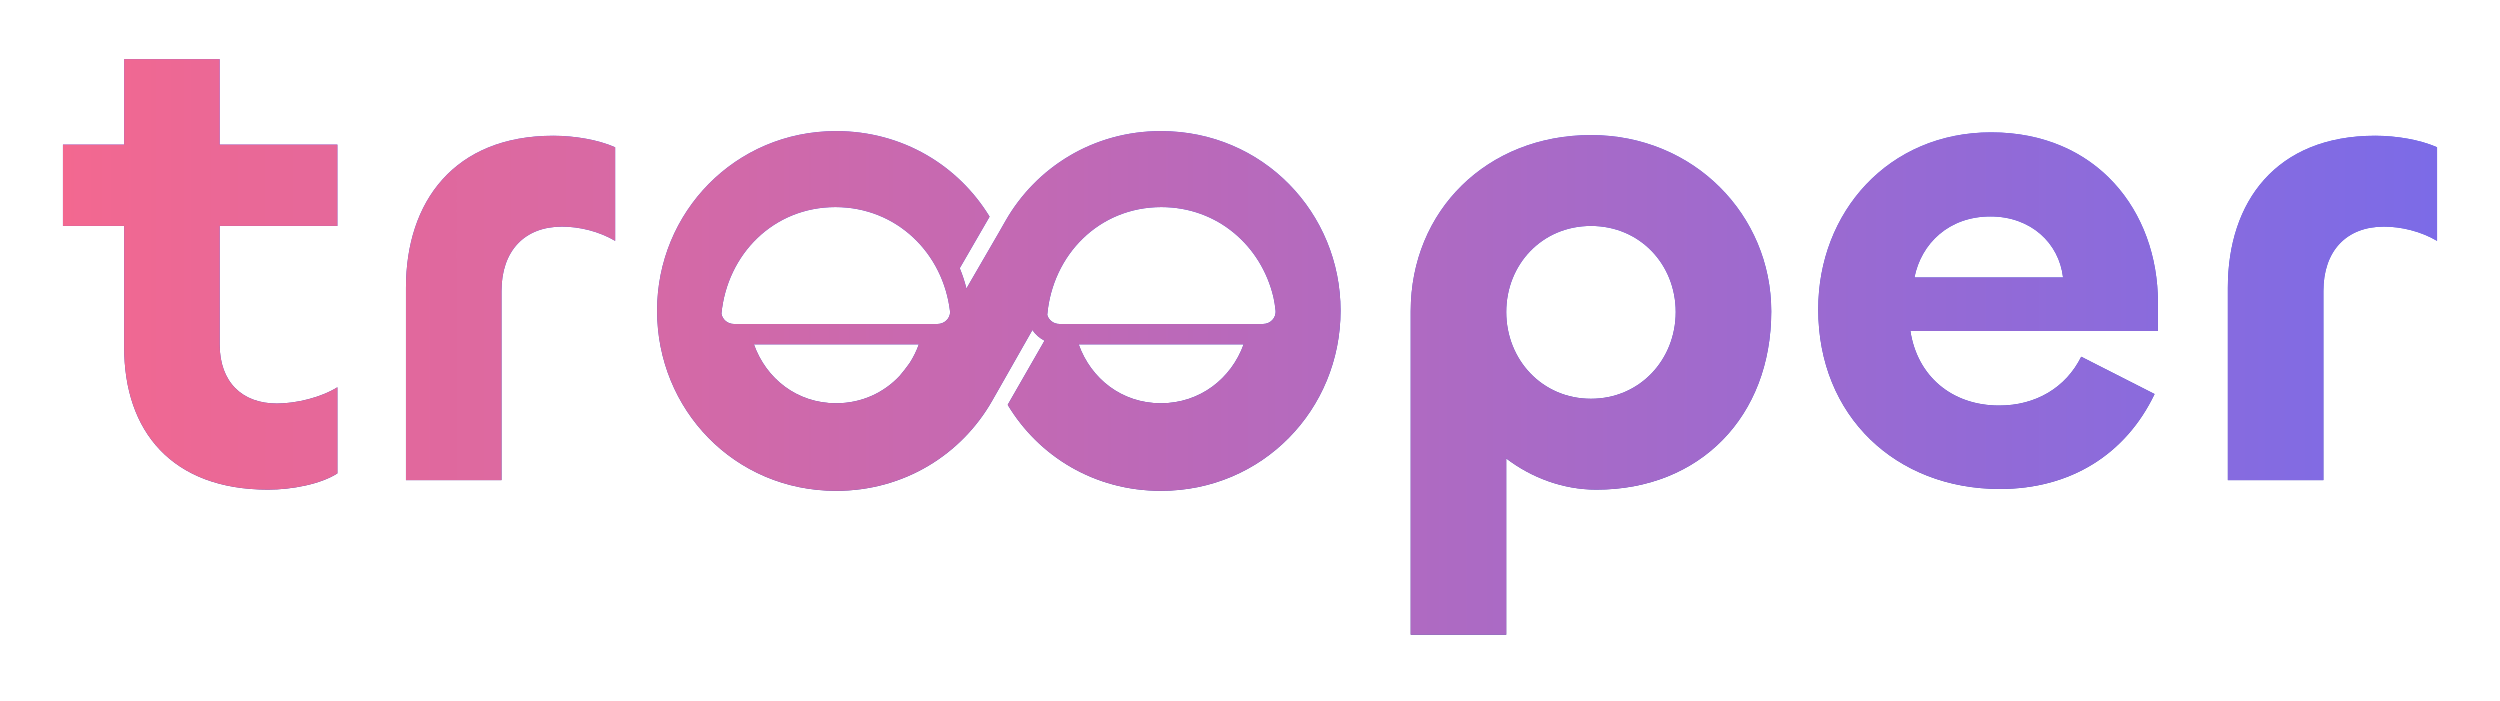 <svg width="834" height="234" viewBox="0 0 834 234" fill="none" xmlns="http://www.w3.org/2000/svg">
<g filter="url(#filter0_dii_1832_6315)">
<path fill-rule="evenodd" clip-rule="evenodd" d="M278.919 45C245.208 45 219.207 72.123 219.207 104.88C219.207 137.89 244.988 165 278.919 165C301.609 165 320.744 152.877 330.939 135.008L333.184 131.073L344.404 111.343C345.442 112.865 346.852 114.086 348.456 114.915L336.176 136.313C346.478 153.465 365.129 165 387.261 165C421.205 165 447.207 137.877 447.207 104.88C447.207 72.356 421.431 45 387.261 45C364.71 45 345.608 57.142 335.435 74.974L333.199 78.894L322.395 97.535C321.817 95.196 321.069 92.924 320.164 90.737L330.115 73.542C319.771 56.55 301.119 45 278.919 45ZM359.842 116.141C363.903 127.574 374.206 135.799 387.261 135.799C400.316 135.799 410.758 127.574 414.882 116.141H359.842ZM349.351 106.315C351.119 86.302 366.585 70.344 387.419 70.344C406.162 70.344 420.777 83.259 424.833 100.423C425.143 101.865 425.379 103.334 425.537 104.828C425.801 107.314 423.793 109.349 421.348 109.349H353.426C351.493 109.349 349.833 108.077 349.351 106.315ZM278.691 70.344C258.011 70.344 242.619 86.068 240.665 105.874C240.972 107.86 242.743 109.349 244.834 109.349H312.756C315.013 109.349 316.897 107.616 316.967 105.394C314.775 85.815 299.205 70.344 278.691 70.344ZM306.54 116.141H251.5C255.56 127.574 265.864 135.799 278.919 135.799C287.456 135.799 294.876 132.281 300.142 126.65C301.133 125.503 302.254 124.053 303.476 122.361C304.714 120.431 305.744 118.346 306.54 116.141Z" fill="url(#paint0_linear_1832_6315)"/>
<path fill-rule="evenodd" clip-rule="evenodd" d="M278.919 45C245.208 45 219.207 72.123 219.207 104.88C219.207 137.89 244.988 165 278.919 165C301.609 165 320.744 152.877 330.939 135.008L333.184 131.073L344.404 111.343C345.442 112.865 346.852 114.086 348.456 114.915L336.176 136.313C346.478 153.465 365.129 165 387.261 165C421.205 165 447.207 137.877 447.207 104.88C447.207 72.356 421.431 45 387.261 45C364.71 45 345.608 57.142 335.435 74.974L333.199 78.894L322.395 97.535C321.817 95.196 321.069 92.924 320.164 90.737L330.115 73.542C319.771 56.55 301.119 45 278.919 45ZM359.842 116.141C363.903 127.574 374.206 135.799 387.261 135.799C400.316 135.799 410.758 127.574 414.882 116.141H359.842ZM349.351 106.315C351.119 86.302 366.585 70.344 387.419 70.344C406.162 70.344 420.777 83.259 424.833 100.423C425.143 101.865 425.379 103.334 425.537 104.828C425.801 107.314 423.793 109.349 421.348 109.349H353.426C351.493 109.349 349.833 108.077 349.351 106.315ZM278.691 70.344C258.011 70.344 242.619 86.068 240.665 105.874C240.972 107.86 242.743 109.349 244.834 109.349H312.756C315.013 109.349 316.897 107.616 316.967 105.394C314.775 85.815 299.205 70.344 278.691 70.344ZM306.54 116.141H251.5C255.56 127.574 265.864 135.799 278.919 135.799C287.456 135.799 294.876 132.281 300.142 126.65C301.133 125.503 302.254 124.053 303.476 122.361C304.714 120.431 305.744 118.346 306.54 116.141Z" fill="url(#paint1_linear_1832_6315)" style="mix-blend-mode:overlay"/>
<path d="M89.439 164.604C97.293 164.604 106.942 162.795 112.551 159.177V130.456C107.166 133.848 98.864 135.883 92.356 135.883C80.688 135.883 73.283 128.647 73.283 116.208V76.632H112.551V49.495H73.283V21H41.42V49.495H21V76.632H41.42V117.113C41.42 145.155 57.351 164.604 89.439 164.604Z" fill="url(#paint2_linear_1832_6315)"/>
<path d="M89.439 164.604C97.293 164.604 106.942 162.795 112.551 159.177V130.456C107.166 133.848 98.864 135.883 92.356 135.883C80.688 135.883 73.283 128.647 73.283 116.208V76.632H112.551V49.495H73.283V21H41.42V49.495H21V76.632H41.42V117.113C41.42 145.155 57.351 164.604 89.439 164.604Z" fill="url(#paint3_linear_1832_6315)" style="mix-blend-mode:overlay"/>
<path d="M167.294 161.438V98.343C167.294 85 174.923 76.859 187.489 76.859C193.323 76.859 199.831 78.442 205.216 81.608V50.399C199.606 47.912 191.753 46.555 184.572 46.555C151.587 46.555 135.431 68.491 135.431 97.212V161.438H167.294Z" fill="url(#paint4_linear_1832_6315)"/>
<path d="M167.294 161.438V98.343C167.294 85 174.923 76.859 187.489 76.859C193.323 76.859 199.831 78.442 205.216 81.608V50.399C199.606 47.912 191.753 46.555 184.572 46.555C151.587 46.555 135.431 68.491 135.431 97.212V161.438H167.294Z" fill="url(#paint5_linear_1832_6315)" style="mix-blend-mode:overlay"/>
<path d="M502.478 213V154.201C510.781 160.534 521.327 164.604 532.546 164.604C567.103 164.604 590.888 140.18 590.888 105.127C590.888 73.014 565.083 46.329 530.751 46.329C496.195 46.329 470.615 71.431 470.615 105.127V213H502.478ZM530.751 134.3C514.371 134.3 502.478 121.184 502.478 105.353C502.478 89.523 514.371 76.632 530.751 76.632C547.132 76.632 559.025 89.523 559.025 105.353C559.025 121.184 547.132 134.3 530.751 134.3Z" fill="url(#paint6_linear_1832_6315)"/>
<path d="M502.478 213V154.201C510.781 160.534 521.327 164.604 532.546 164.604C567.103 164.604 590.888 140.18 590.888 105.127C590.888 73.014 565.083 46.329 530.751 46.329C496.195 46.329 470.615 71.431 470.615 105.127V213H502.478ZM530.751 134.3C514.371 134.3 502.478 121.184 502.478 105.353C502.478 89.523 514.371 76.632 530.751 76.632C547.132 76.632 559.025 89.523 559.025 105.353C559.025 121.184 547.132 134.3 530.751 134.3Z" fill="url(#paint7_linear_1832_6315)" style="mix-blend-mode:overlay"/>
<path d="M667.149 164.378C690.71 164.378 709.111 152.845 718.759 132.717L694.301 120.279C689.14 130.682 679.042 136.562 666.925 136.562C650.993 136.562 639.549 126.611 637.305 111.686H719.881V102.187C719.881 71.657 699.462 45.424 664.232 45.424C629.901 45.424 606.564 72.11 606.564 104.449C606.564 140.18 632.593 164.378 667.149 164.378ZM638.652 93.82C640.896 82.512 650.096 73.466 664.008 73.466C677.471 73.466 686.896 82.286 688.242 93.82H638.652Z" fill="url(#paint8_linear_1832_6315)"/>
<path d="M667.149 164.378C690.71 164.378 709.111 152.845 718.759 132.717L694.301 120.279C689.14 130.682 679.042 136.562 666.925 136.562C650.993 136.562 639.549 126.611 637.305 111.686H719.881V102.187C719.881 71.657 699.462 45.424 664.232 45.424C629.901 45.424 606.564 72.11 606.564 104.449C606.564 140.18 632.593 164.378 667.149 164.378ZM638.652 93.82C640.896 82.512 650.096 73.466 664.008 73.466C677.471 73.466 686.896 82.286 688.242 93.82H638.652Z" fill="url(#paint9_linear_1832_6315)" style="mix-blend-mode:overlay"/>
<path d="M775.078 161.438V98.343C775.078 85 782.707 76.859 795.273 76.859C801.107 76.859 807.615 78.442 813 81.608V50.399C807.39 47.912 799.537 46.555 792.356 46.555C759.371 46.555 743.214 68.491 743.214 97.212V161.438H775.078Z" fill="url(#paint10_linear_1832_6315)"/>
<path d="M775.078 161.438V98.343C775.078 85 782.707 76.859 795.273 76.859C801.107 76.859 807.615 78.442 813 81.608V50.399C807.39 47.912 799.537 46.555 792.356 46.555C759.371 46.555 743.214 68.491 743.214 97.212V161.438H775.078Z" fill="url(#paint11_linear_1832_6315)" style="mix-blend-mode:overlay"/>
</g>
<defs>
<filter id="filter0_dii_1832_6315" x="0.75" y="0.75" width="832.5" height="232.5" filterUnits="userSpaceOnUse" color-interpolation-filters="sRGB">
<feFlood flood-opacity="0" result="BackgroundImageFix"/>
<feColorMatrix in="SourceAlpha" type="matrix" values="0 0 0 0 0 0 0 0 0 0 0 0 0 0 0 0 0 0 127 0" result="hardAlpha"/>
<feOffset/>
<feGaussianBlur stdDeviation="10.125"/>
<feComposite in2="hardAlpha" operator="out"/>
<feColorMatrix type="matrix" values="0 0 0 0 0 0 0 0 0 0 0 0 0 0 0 0 0 0 0.25 0"/>
<feBlend mode="normal" in2="BackgroundImageFix" result="effect1_dropShadow_1832_6315"/>
<feBlend mode="normal" in="SourceGraphic" in2="effect1_dropShadow_1832_6315" result="shape"/>
<feColorMatrix in="SourceAlpha" type="matrix" values="0 0 0 0 0 0 0 0 0 0 0 0 0 0 0 0 0 0 127 0" result="hardAlpha"/>
<feOffset dy="1.266"/>
<feGaussianBlur stdDeviation="1.266"/>
<feComposite in2="hardAlpha" operator="arithmetic" k2="-1" k3="1"/>
<feColorMatrix type="matrix" values="0 0 0 0 1 0 0 0 0 1 0 0 0 0 1 0 0 0 0.25 0"/>
<feBlend mode="normal" in2="shape" result="effect2_innerShadow_1832_6315"/>
<feColorMatrix in="SourceAlpha" type="matrix" values="0 0 0 0 0 0 0 0 0 0 0 0 0 0 0 0 0 0 127 0" result="hardAlpha"/>
<feOffset dy="-2.531"/>
<feGaussianBlur stdDeviation="0.633"/>
<feComposite in2="hardAlpha" operator="arithmetic" k2="-1" k3="1"/>
<feColorMatrix type="matrix" values="0 0 0 0 0 0 0 0 0 0 0 0 0 0 0 0 0 0 0.25 0"/>
<feBlend mode="normal" in2="effect2_innerShadow_1832_6315" result="effect3_innerShadow_1832_6315"/>
</filter>
<linearGradient id="paint0_linear_1832_6315" x1="417" y1="21" x2="417" y2="212.996" gradientUnits="userSpaceOnUse">
<stop stop-color="#515FFF"/>
<stop offset="1" stop-color="#333B93"/>
</linearGradient>
<linearGradient id="paint1_linear_1832_6315" x1="20.282" y1="117" x2="812.283" y2="117" gradientUnits="userSpaceOnUse">
<stop stop-color="#F36890"/>
<stop offset="1" stop-color="#7C6BE7"/>
</linearGradient>
<linearGradient id="paint2_linear_1832_6315" x1="417" y1="21" x2="417" y2="212.996" gradientUnits="userSpaceOnUse">
<stop stop-color="#515FFF"/>
<stop offset="1" stop-color="#333B93"/>
</linearGradient>
<linearGradient id="paint3_linear_1832_6315" x1="20.282" y1="117" x2="812.283" y2="117" gradientUnits="userSpaceOnUse">
<stop stop-color="#F36890"/>
<stop offset="1" stop-color="#7C6BE7"/>
</linearGradient>
<linearGradient id="paint4_linear_1832_6315" x1="417" y1="21" x2="417" y2="212.996" gradientUnits="userSpaceOnUse">
<stop stop-color="#515FFF"/>
<stop offset="1" stop-color="#333B93"/>
</linearGradient>
<linearGradient id="paint5_linear_1832_6315" x1="20.282" y1="117" x2="812.283" y2="117" gradientUnits="userSpaceOnUse">
<stop stop-color="#F36890"/>
<stop offset="1" stop-color="#7C6BE7"/>
</linearGradient>
<linearGradient id="paint6_linear_1832_6315" x1="417" y1="21" x2="417" y2="212.996" gradientUnits="userSpaceOnUse">
<stop stop-color="#515FFF"/>
<stop offset="1" stop-color="#333B93"/>
</linearGradient>
<linearGradient id="paint7_linear_1832_6315" x1="20.282" y1="117" x2="812.283" y2="117" gradientUnits="userSpaceOnUse">
<stop stop-color="#F36890"/>
<stop offset="1" stop-color="#7C6BE7"/>
</linearGradient>
<linearGradient id="paint8_linear_1832_6315" x1="417" y1="21" x2="417" y2="212.996" gradientUnits="userSpaceOnUse">
<stop stop-color="#515FFF"/>
<stop offset="1" stop-color="#333B93"/>
</linearGradient>
<linearGradient id="paint9_linear_1832_6315" x1="20.282" y1="117" x2="812.283" y2="117" gradientUnits="userSpaceOnUse">
<stop stop-color="#F36890"/>
<stop offset="1" stop-color="#7C6BE7"/>
</linearGradient>
<linearGradient id="paint10_linear_1832_6315" x1="417" y1="21" x2="417" y2="212.996" gradientUnits="userSpaceOnUse">
<stop stop-color="#515FFF"/>
<stop offset="1" stop-color="#333B93"/>
</linearGradient>
<linearGradient id="paint11_linear_1832_6315" x1="20.282" y1="117" x2="812.283" y2="117" gradientUnits="userSpaceOnUse">
<stop stop-color="#F36890"/>
<stop offset="1" stop-color="#7C6BE7"/>
</linearGradient>
</defs>
</svg>
